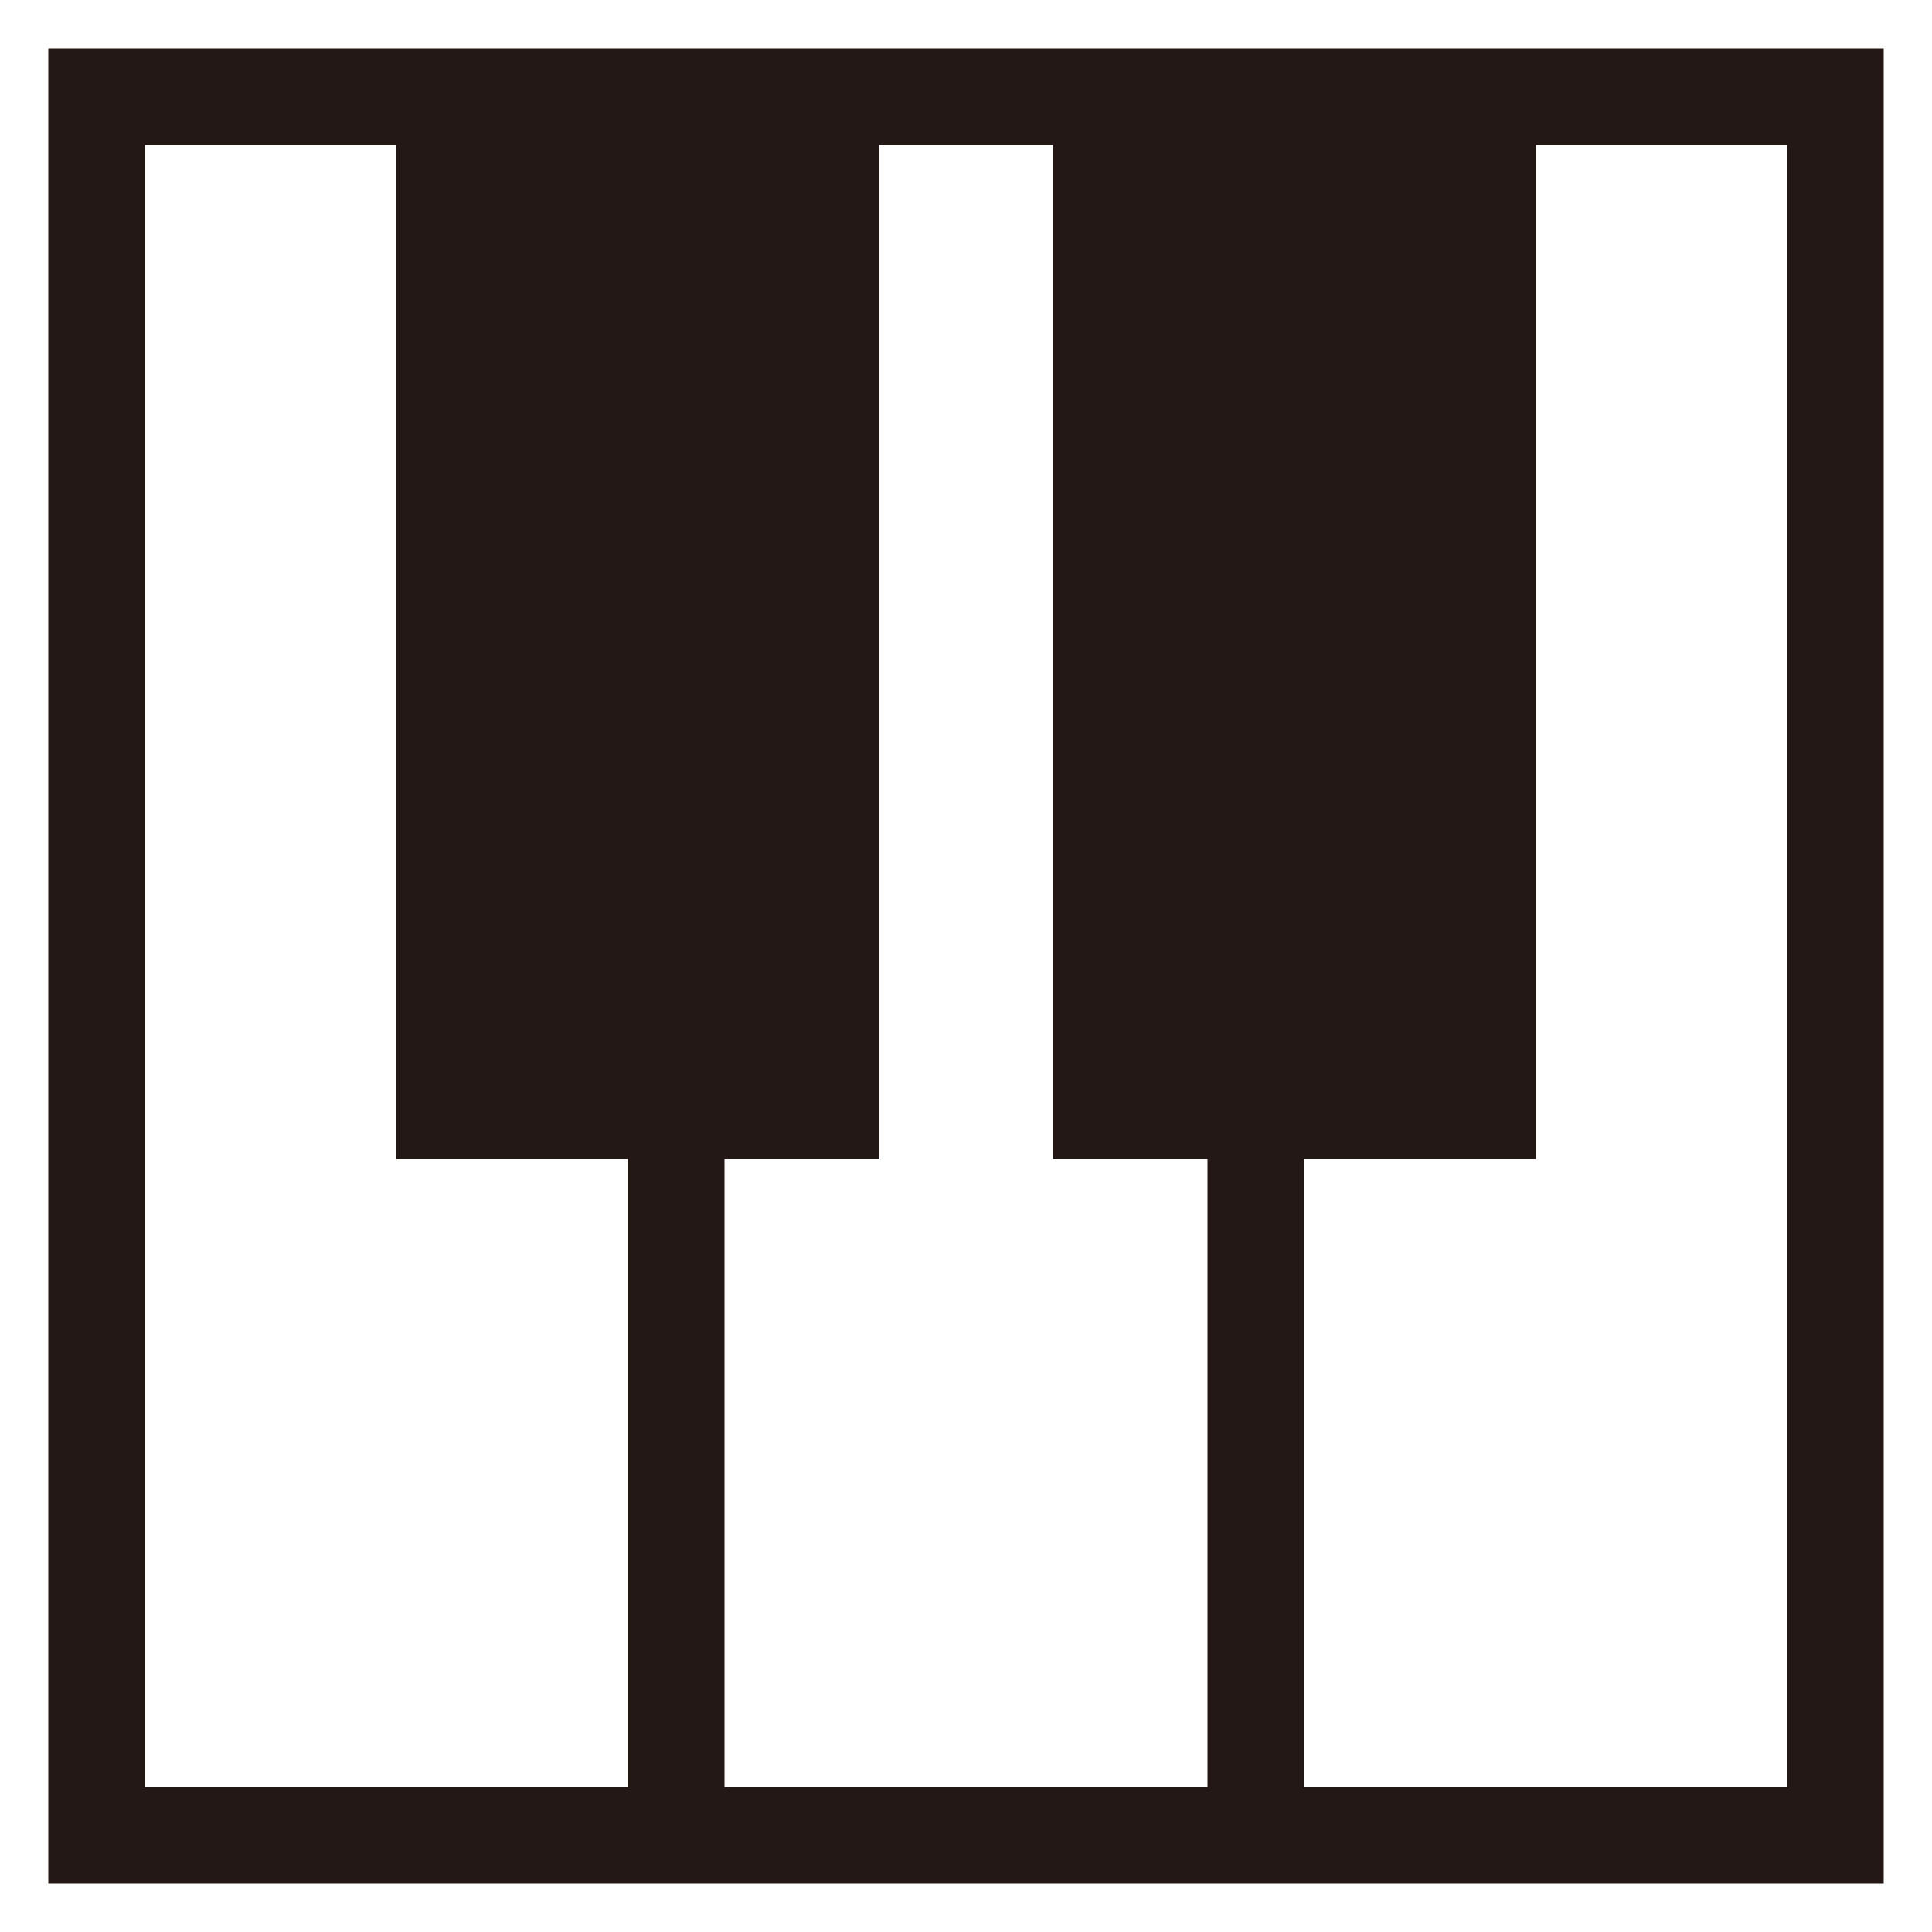 <?xml version="1.0" encoding="UTF-8"?>
<svg id="_레이어_1" data-name="레이어 1" xmlns="http://www.w3.org/2000/svg" viewBox="0 0 1000 1000">
  <defs>
    <style>
      .cls-1 {
        fill: #231815;
      }

      .cls-2 {
        fill: none;
        stroke: #231815;
        stroke-miterlimit: 10;
        stroke-width: 50px;
      }
    </style>
  </defs>
  <rect class="cls-2" x="50" y="50" width="900" height="900"/>
  <rect class="cls-1" x="205" y="50" width="250" height="550"/>
  <rect class="cls-1" x="545" y="50" width="250" height="550"/>
  <line class="cls-2" x1="350" y1="600" x2="350" y2="950"/>
  <line class="cls-2" x1="650" y1="600" x2="650" y2="950"/>
</svg>
